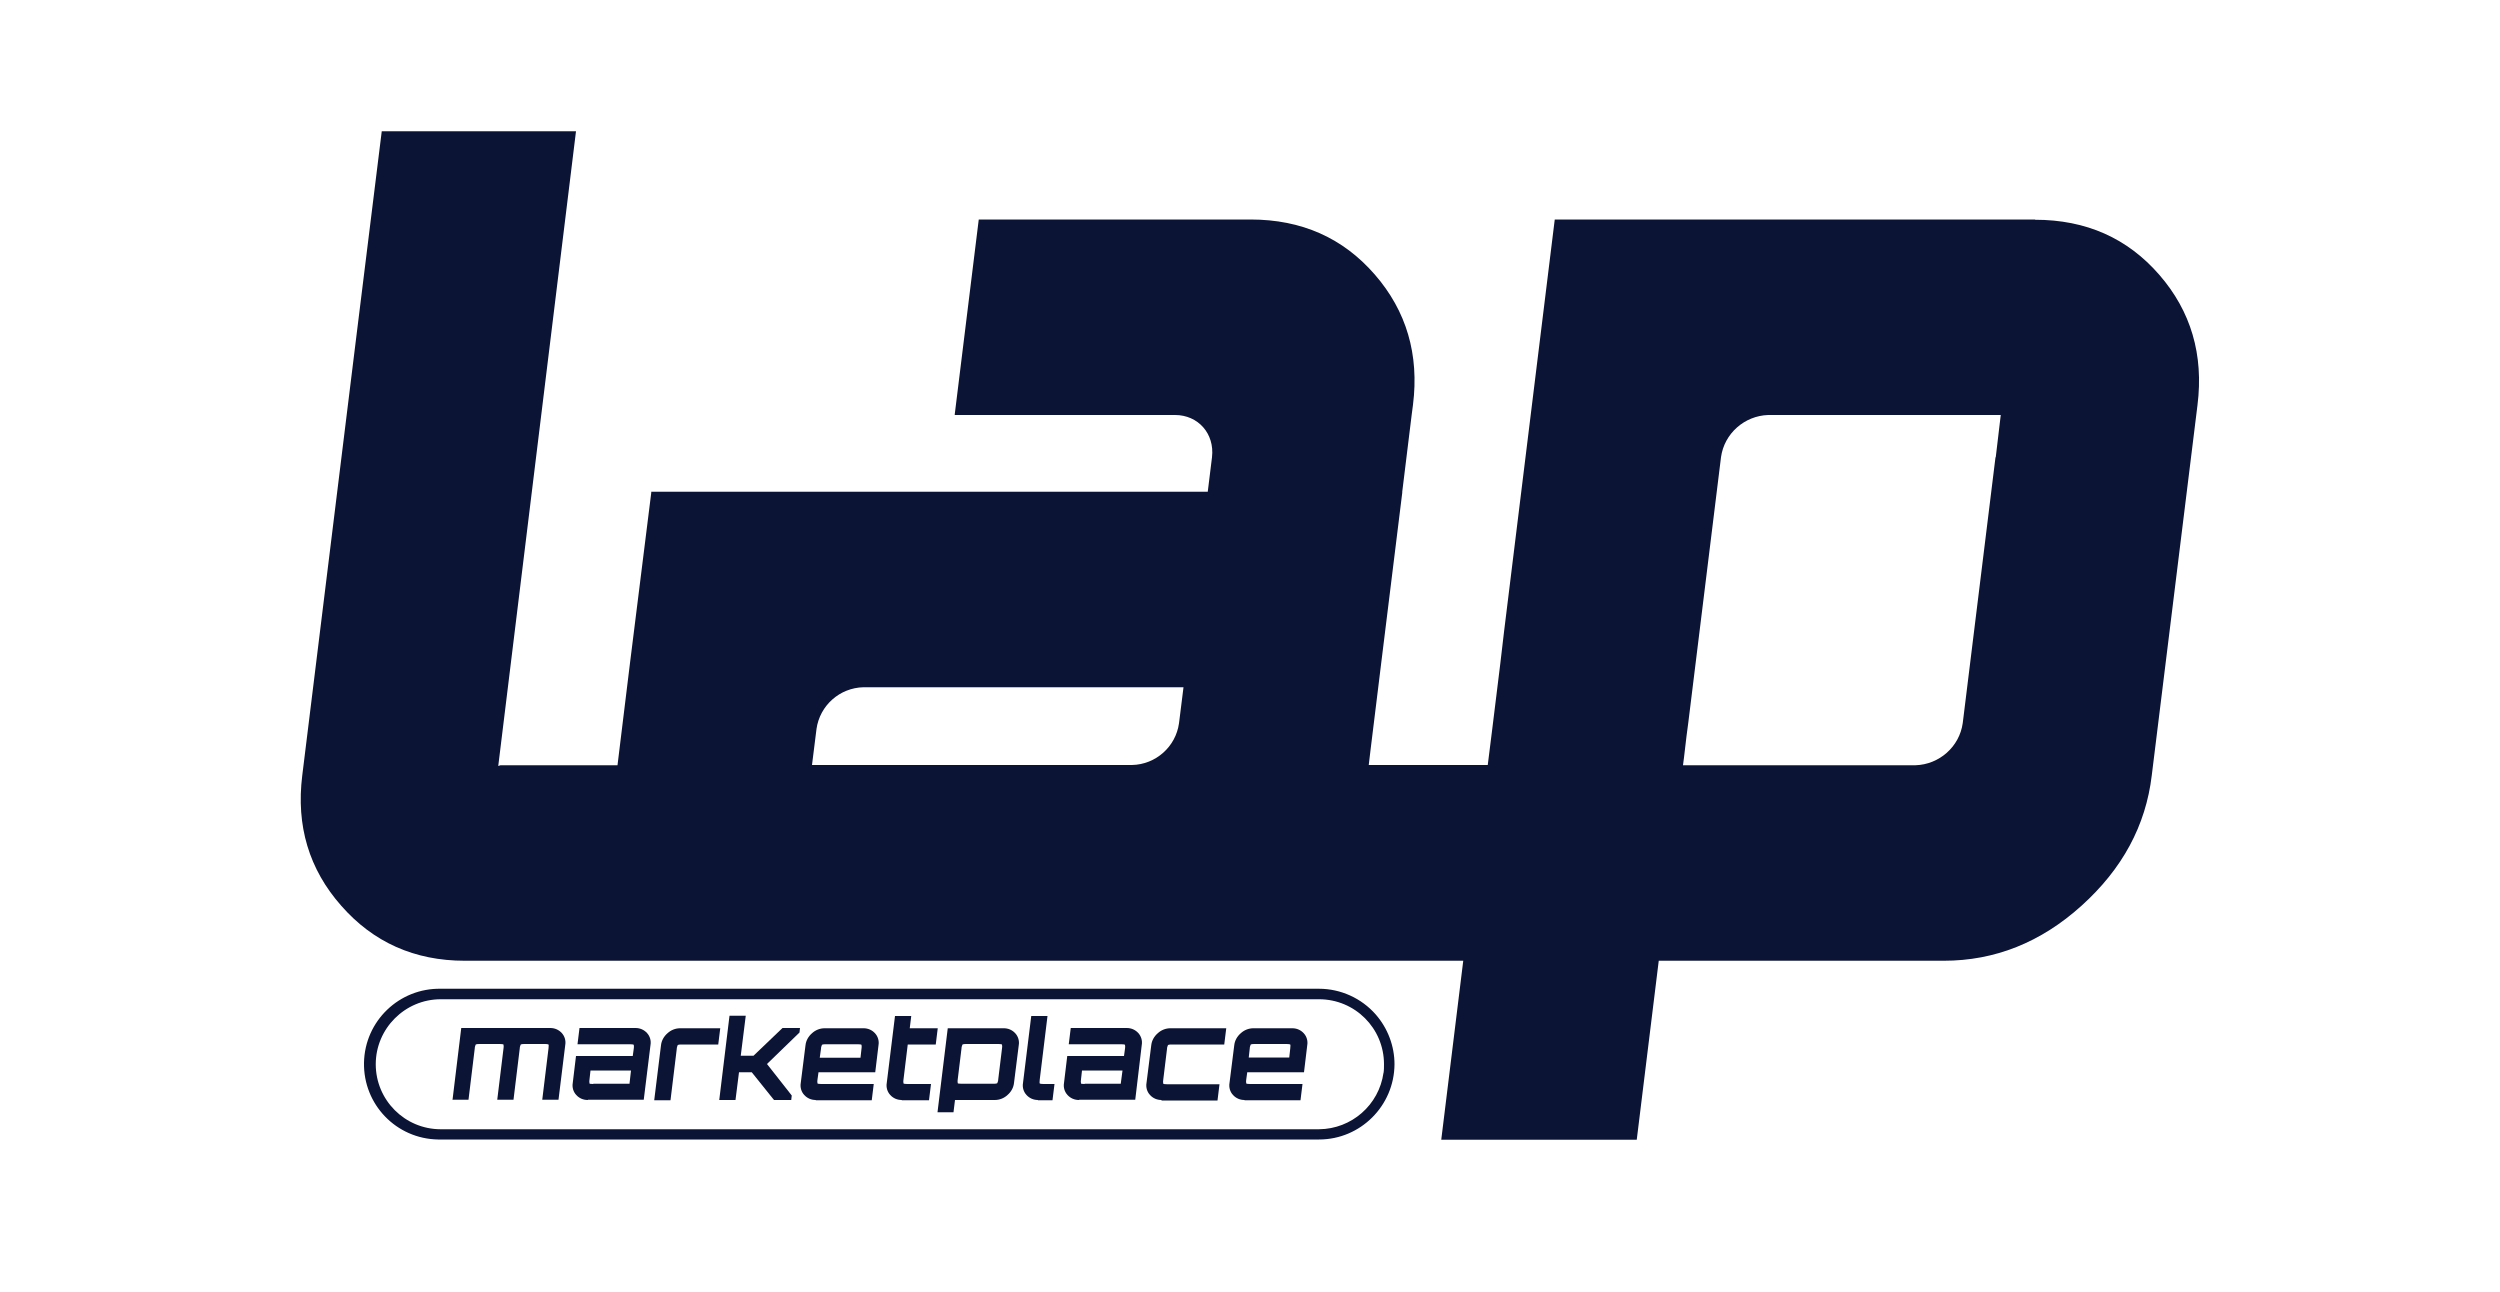 <?xml version="1.0" encoding="UTF-8"?>
<svg id="Layer_1" data-name="Layer 1" xmlns="http://www.w3.org/2000/svg" version="1.1" viewBox="0 0 1000 516.9">
  <defs>
    <style>
      .cls-1 {
        fill: #0c1435;
        stroke-width: 0px;
      }
    </style>
  </defs>
  <g id="OBJECTS">
    <path class="cls-1" d="M181,440l3.5-28.8h35.6c1.8,0,3.4.7,4.6,2,1.2,1.3,1.7,3.1,1.4,4.8l-2.7,21.9h-6.5l2.5-20.5c.1-.9.1-1.5,0-1.6-.5-.2-1-.2-1.5-.2h-8c-.5,0-1.1,0-1.6.2-.2.5-.4,1-.4,1.6l-2.5,20.5h-6.5l2.5-20.5c.1-.5.1-1,0-1.6-.1-.1-.6-.2-1.5-.2h-8c-.5,0-1.1,0-1.6.2-.2.5-.4,1-.4,1.6l-2.5,20.5h-6.5Z"/>
    <path class="cls-1" d="M235.1,440c-1.8,0-3.4-.7-4.6-2-1.2-1.3-1.7-3.1-1.4-4.8l1.3-10.8h22.7l.4-2.9c.1-.5.1-1,0-1.6-.1-.1-.6-.2-1.5-.2h-21l.8-6.5h22.4c1.8,0,3.4.7,4.6,2,1.2,1.3,1.7,3.1,1.4,4.8l-2.7,21.9h-22.3ZM237.3,433.5h14.5l.6-5.3h-16.2l-.4,3.6c-.1.5-.1,1,0,1.6,0,.1.6.2,1.5.2Z"/>
    <path class="cls-1" d="M261.7,440l2.7-21.9c.2-1.9,1.2-3.6,2.6-4.8,1.4-1.3,3.2-2,5.1-2h16l-.8,6.5h-14.6c-.5,0-1.1,0-1.6.2-.2.5-.4,1-.4,1.6l-2.5,20.5h-6.5Z"/>
    <path class="cls-1" d="M287.7,440l4.1-33.7h6.5l-2,16h5.1l11.6-11.1h7l-.2,1.8-13,12.6,9.9,12.6-.2,1.8h-6.9l-8.9-11.1h-5.1l-1.4,11.1h-6.5Z"/>
    <path class="cls-1" d="M326.3,440c-1.8,0-3.4-.7-4.6-2-1.2-1.3-1.7-3.1-1.4-4.8l1.9-15.1c.2-1.9,1.2-3.6,2.6-4.8,1.4-1.3,3.2-2,5.1-2h15.5c1.8,0,3.4.7,4.6,2,1.2,1.3,1.7,3.1,1.4,4.8l-1.3,10.8h-22.7l-.4,2.9c-.1.5-.1,1,0,1.6.1.1.6.2,1.5.2h21l-.8,6.5h-22.4ZM328,423.1h16.2l.4-3.6c.1-.5.1-1,0-1.6-.1-.1-.6-.2-1.5-.2h-12.7c-.5,0-1.1,0-1.6.2-.2.5-.4,1-.4,1.6l-.5,3.6Z"/>
    <path class="cls-1" d="M360.7,440c-1.8,0-3.4-.7-4.6-2-1.2-1.3-1.7-3.1-1.4-4.8l3.3-26.8h6.5l-.6,4.9h11.2l-.8,6.5h-11.2l-1.7,14c-.1.5-.1,1,0,1.6.1.1.6.2,1.5.2h9.5l-.8,6.5h-10.9Z"/>
    <path class="cls-1" d="M375,444.9l4.1-33.6h22.4c1.8,0,3.4.7,4.6,2,1.2,1.3,1.7,3.1,1.4,4.8l-1.9,15.1c-.2,1.9-1.2,3.6-2.6,4.8-1.4,1.3-3.2,2-5.1,2h-15.9l-.6,4.9h-6.5ZM384.6,433.5h12.7c.5,0,1.1,0,1.6-.2.2-.5.4-1,.4-1.6l1.5-12.3c.1-.5.1-1,0-1.6-.1-.1-.6-.2-1.5-.2h-12.7c-.5,0-1.1,0-1.6.2-.2.5-.4,1-.4,1.6l-1.5,12.3c-.1.5-.1,1,0,1.6,0,.1.6.2,1.5.2h0Z"/>
    <path class="cls-1" d="M415.2,440c-1.8,0-3.4-.7-4.6-2-1.2-1.3-1.7-3.1-1.4-4.8l3.3-26.8h6.5l-3.1,25.4c-.1.9-.1,1.5,0,1.6s.6.2,1.5.2h4.4l-.8,6.5h-5.9Z"/>
    <path class="cls-1" d="M431.6,440c-1.8,0-3.4-.7-4.6-2-1.2-1.3-1.7-3.1-1.4-4.8l1.3-10.8h22.7l.4-2.9c.1-.5.1-1,0-1.6-.1-.1-.6-.2-1.5-.2h-21l.8-6.5h22.4c1.8,0,3.4.7,4.6,2,1.2,1.3,1.7,3.1,1.4,4.8l-2.6,21.9h-22.4ZM433.8,433.5h14.5l.7-5.3h-16.2l-.4,3.6c-.1.5-.1,1,0,1.6,0,.1.6.2,1.5.2Z"/>
    <path class="cls-1" d="M464.6,440c-1.8,0-3.4-.7-4.6-2-1.2-1.3-1.7-3.1-1.4-4.8l1.9-15.1c.2-1.9,1.2-3.6,2.6-4.8,1.4-1.3,3.2-2,5.1-2h22.3l-.8,6.5h-20.9c-.5,0-1.1,0-1.6.2-.2.5-.4,1-.4,1.6l-1.5,12.3c-.1.5-.1,1,0,1.6.1.1.6.2,1.5.2h21l-.8,6.5h-22.4Z"/>
    <path class="cls-1" d="M497.8,440c-1.8,0-3.4-.7-4.6-2-1.2-1.3-1.7-3.1-1.4-4.8l1.9-15.1c.2-1.9,1.2-3.6,2.6-4.8,1.4-1.3,3.2-2,5.1-2h15.5c1.8,0,3.4.7,4.6,2,1.2,1.3,1.7,3.1,1.4,4.8l-1.3,10.8h-22.7l-.4,2.9c-.1.5-.1,1,0,1.6.1.1.6.2,1.5.2h21l-.8,6.5h-22.4ZM499.5,423h16.2l.4-3.6c.1-.9.1-1.5,0-1.6s-.6-.2-1.5-.2h-12.7c-.5,0-1.1,0-1.6.2-.2.5-.4,1-.4,1.6l-.4,3.6Z"/>
    <path class="cls-1" d="M550.3,405.8c-5.7-6.5-14-10.3-22.7-10.3H176.3c-16.6-.3-30.4,12.9-30.7,29.6s12.9,30.4,29.6,30.7c.4,0,.7,0,1.1,0h351.3c16.6,0,30.1-13.5,30.2-30.1,0-7.3-2.7-14.4-7.5-19.9h0ZM553.4,429.1c-1.8,12.9-12.8,22.5-25.8,22.6H176.3c-14.4,0-26-11.7-26-26s11.7-26,26-26h351.3c14.4,0,26,11.6,26,26,0,1.2,0,2.4-.2,3.6Z"/>
    <path class="cls-1" d="M814,87.8h-192.1l-20.3,165-1.5,12.8-3.2,26-1.8,14.4h-47.6l.7-5.9,3.1-25.2,1.2-9.8,8.4-68v-.4l3.8-31,.5-3.8c2.5-20.1-2.6-37.5-15.3-52.1-12.7-14.6-29.2-22-49.7-22h-108.7l-9.6,77.9v.3h88.1c9.3,0,15.9,7.5,14.8,16.9h0l-1.7,13.8h-222.6v.4s-8.5,68.1-8.5,68.1l-1.2,9.8-3.8,31.1h-46.8l-.9.3,31.1-253.9h-77.7l-10.2,82.4h0l-21.6,175.3c-2.5,20.1,2.7,37.5,15.6,52.1,12.8,14.6,29.3,22,49.4,22h399.4l-8.8,71.6h78.2l8.8-71.6h114c20.4,0,38.8-7.3,55.1-22,16.3-14.7,25.7-32,28.1-52.1l18.3-148.2c2.5-20.1-2.6-37.5-15.3-52.1-12.7-14.6-29.2-22-49.7-22ZM341.7,306h-16.9l1.8-14.4c1.3-9.4,9.3-16.5,18.8-16.7h128l-1.8,14.4c-1.3,9.4-9.3,16.5-18.8,16.7h-111.1ZM798.2,182.9l-13.1,106.3c-1.3,9.5-9.4,16.6-18.9,16.9h-93l.4-3.1,1-8.5.7-5.3,13.1-106.3h0c1.3-9.5,9.4-16.6,18.9-16.9h93l-2,16.9Z"/>
  </g>
</svg>